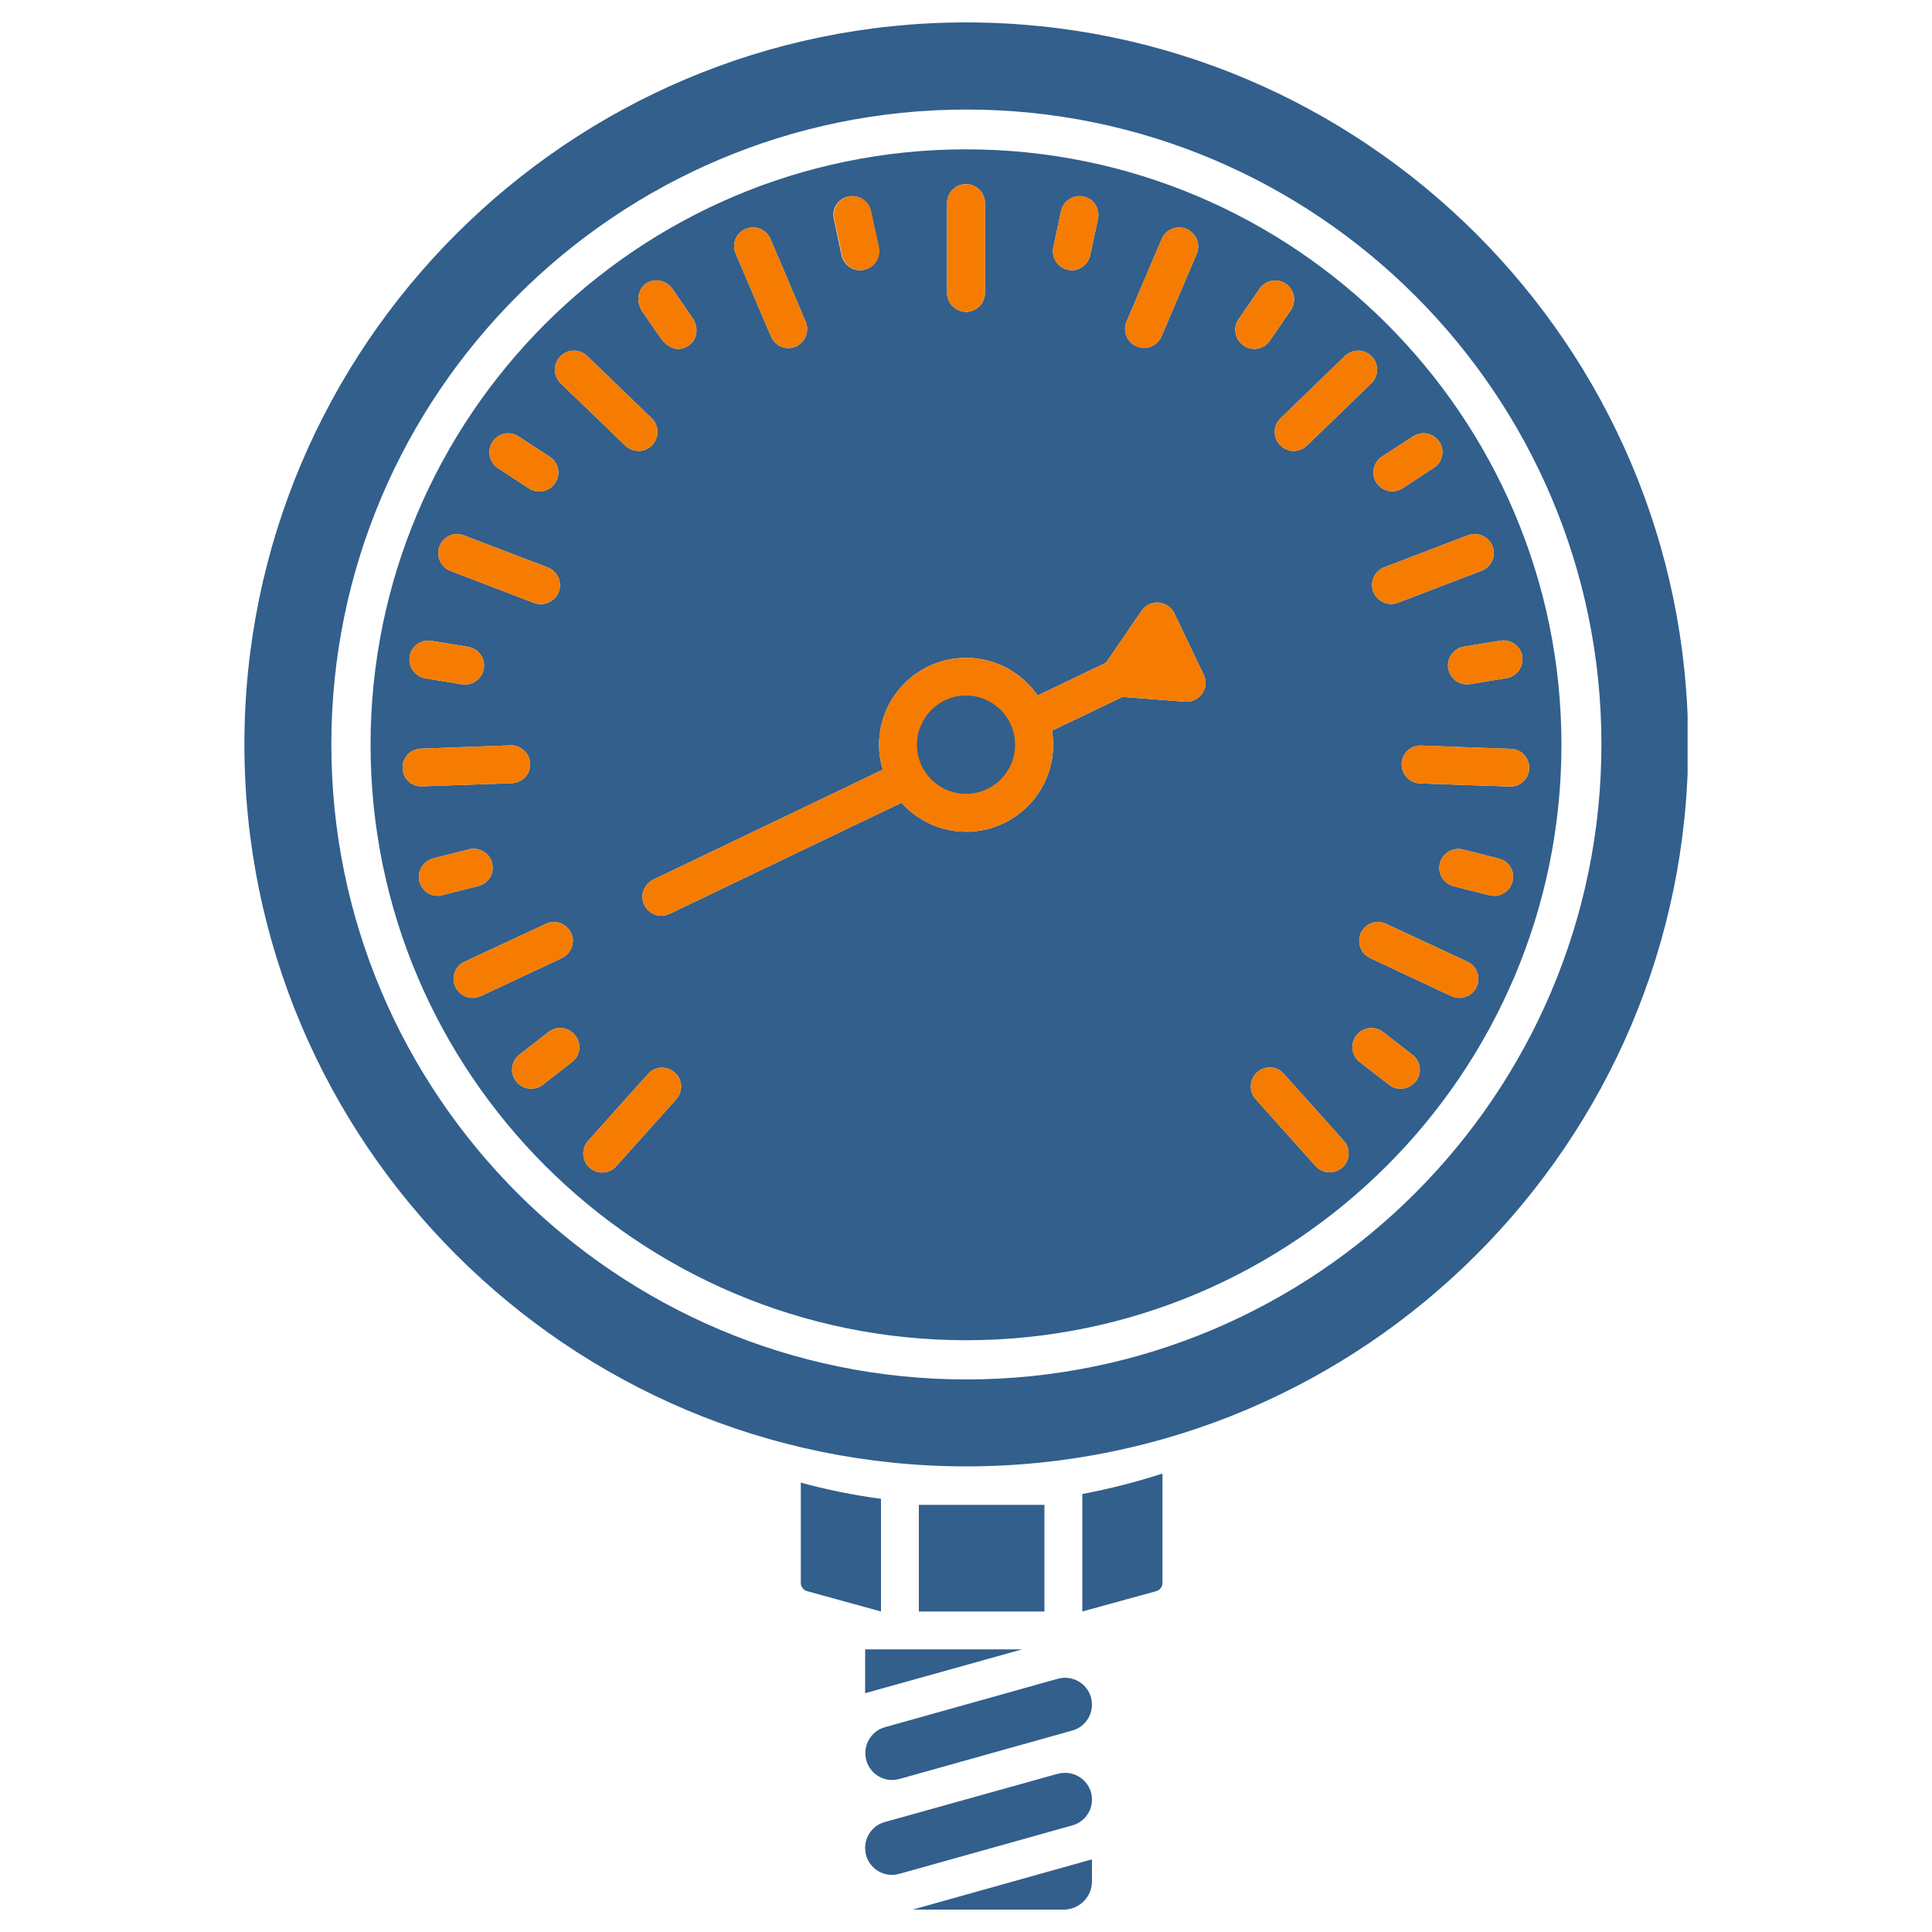 <?xml version="1.0" encoding="utf-8"?>
<!-- Generator: Adobe Illustrator 27.5.0, SVG Export Plug-In . SVG Version: 6.00 Build 0)  -->
<svg version="1.1" id="Camada_1" xmlns="http://www.w3.org/2000/svg" xmlns:xlink="http://www.w3.org/1999/xlink" x="0px" y="0px"
	 viewBox="0 0 1000 1000" style="enable-background:new 0 0 1000 1000;" xml:space="preserve">
<style type="text/css">
	.st0{fill:#325F8C;}
	.st1{clip-path:url(#SVGID_00000049181605102011284170000017667711764982076327_);}
	.st2{clip-path:url(#SVGID_00000142867668890941099900000001302783046213770378_);}
	.st3{fill:#F57C00;}
</style>
<path class="st0" d="M781.8,407.1h-0.4l-46.4-1.6c-5.4-0.2-9.7-4.8-9.5-10.2c0.2-5.4,4.6-9.5,10.1-9.4l46.5,1.7
	c5.4,0.2,9.6,4.7,9.4,10.1C791.4,403,787.1,407.1,781.8,407.1z M782.9,456.2c-1.1,4.4-5.1,7.5-9.5,7.5c-0.8,0-1.6-0.1-2.4-0.3
	l-18.6-4.7c-5.3-1.3-8.4-6.7-7.1-11.9s6.7-8.4,11.9-7.1l18.6,4.7C781.1,445.7,784.2,451,782.9,456.2z M764.3,510.8
	c-1.7,3.6-5.2,5.7-8.9,5.7c-1.4,0-2.8-0.3-4.2-0.9l-42-19.7c-4.9-2.3-7-8.1-4.8-13c2.3-4.9,8.1-7.1,13.1-4.7l42.1,19.6
	C764.5,500.1,766.5,505.9,764.3,510.8z M732.8,559.7c-2,2.5-4.9,3.8-7.8,3.8c-2.1,0-4.2-0.6-6-2l-15.2-11.8
	c-4.3-3.3-5.1-9.5-1.7-13.8c3.3-4.3,9.5-5,13.7-1.8l15.2,11.8C735.4,549.2,736.2,555.4,732.8,559.7z M694.8,604.3
	c-1.8,1.6-4.2,2.5-6.6,2.5c-2.7,0-5.3-1.1-7.3-3.3l-31-34.6c-3.6-4-3.3-10.2,0.8-13.9c4-3.6,10.2-3.3,13.8,0.8l31,34.6
	C699.2,594.5,698.8,600.7,694.8,604.3z M641.1,165.2l10.9-15.8c3.1-4.4,9.2-5.6,13.6-2.5c4.5,3.1,5.5,9.2,2.5,13.7l-10.9,15.8
	c-1.9,2.8-5,4.2-8,4.2c-2,0-3.8-0.6-5.5-1.7C639.2,175.7,638,169.7,641.1,165.2z M622.3,358.9c-1.8,2.7-4.9,4.3-8.1,4.3h-0.7
	l-32.5-2.5l-36.5,17.5c0.4,2.3,0.6,4.8,0.6,7.3c0,24.9-20.2,45-45,45c-13.3,0-25.2-5.8-33.5-15L346.6,473c-1.4,0.6-2.8,1-4.3,1
	c-3.7,0-7.2-2.1-8.8-5.6c-2.4-4.8-0.3-10.7,4.6-13.1l118.8-56.9c-1.2-4-1.9-8.4-1.9-12.9c0-24.8,20.2-45,45-45
	c15.4,0,28.9,7.7,37.1,19.5l35.4-17l18.4-26.9c2-2.9,5.4-4.5,8.8-4.2c3.5,0.3,6.6,2.4,8.1,5.5l15.2,31.8
	C624.5,352.3,624.3,356,622.3,358.9z M350,569l-31,34.6c-1.9,2.2-4.6,3.3-7.3,3.3c-2.4,0-4.7-0.9-6.5-2.5c-4.1-3.7-4.4-9.8-0.8-13.9
	l31-34.6c3.6-4.1,9.8-4.4,13.8-0.8C353.3,558.7,353.7,564.9,350,569z M296.1,549.7l-15.2,11.8c-1.8,1.4-3.8,2-6,2
	c-2.9,0-5.8-1.3-7.8-3.8c-3.3-4.3-2.5-10.5,1.7-13.8l15.2-11.8c4.3-3.3,10.4-2.5,13.7,1.8C301.2,540.2,300.4,546.3,296.1,549.7z
	 M244.6,516.5c-3.7,0-7.2-2.1-8.9-5.7c-2.3-4.9-0.2-10.7,4.7-13l42.1-19.6c4.9-2.4,10.8-0.2,13.1,4.7c2.3,4.9,0.1,10.7-4.8,13
	l-42,19.7C247.4,516.1,246,516.5,244.6,516.5z M226.6,463.7c-4.4,0-8.4-3-9.5-7.5c-1.3-5.2,1.8-10.5,7.1-11.9l18.6-4.7
	c5.2-1.3,10.6,1.9,11.9,7.1c1.3,5.2-1.8,10.6-7.1,11.9l-18.6,4.7C228.2,463.5,227.4,463.7,226.6,463.7z M208.4,397.6
	c-0.2-5.4,4-9.9,9.4-10.1l46.5-1.7c5.1-0.2,9.9,4,10.1,9.4c0.2,5.4-4,10-9.5,10.2l-46.4,1.6h-0.3C212.9,407.1,208.6,403,208.4,397.6
	z M212.1,339.7c0.8-5.3,5.9-8.9,11.2-8l19,3.1c5.4,0.9,9,5.9,8.1,11.3c-0.8,4.8-5,8.2-9.7,8.2c-0.5,0-1,0-1.6-0.1l-19-3.1
	C214.8,350.1,211.1,345.1,212.1,339.7z M227.5,282.7c1.9-5,7.6-7.6,12.6-5.6l43.4,16.6c5.1,2,7.6,7.6,5.7,12.7
	c-1.5,3.8-5.2,6.3-9.2,6.3c-1.2,0-2.4-0.2-3.5-0.6l-43.4-16.6C228.1,293.5,225.5,287.8,227.5,282.7z M254.9,228.8
	c2.9-4.6,8.9-5.9,13.5-2.9l16.1,10.5c4.6,2.9,5.9,8.9,2.9,13.5c-1.9,2.9-5,4.5-8.3,4.5c-1.8,0-3.7-0.5-5.3-1.6l-16.1-10.5
	C253.3,239.4,251.9,233.3,254.9,228.8z M290,184.5c3.7-3.9,9.9-4,13.9-0.3l33.4,32.3c3.9,3.7,4,9.9,0.3,13.9c-1.9,2-4.5,3-7.1,3
	c-2.4,0-4.9-0.9-6.8-2.7l-33.5-32.3C286.3,194.6,286.2,188.4,290,184.5z M334.3,146.8c2.2-1.5,4.9-2,7.3-1.5
	c0.4,0.1,0.8,0.2,1.2,0.3c2.7,0.9,4.3,2.7,5.2,3.8c0,0,2.1,3,2.1,3.1c0.1,0.1,8.7,12.7,8.8,12.8c0.8,1.3,1.1,2.5,1.3,3.3
	c0.2,0.8,0.8,3.7-0.6,6.6c-0.4,0.9-0.9,1.6-1.1,1.8c-0.3,0.3-1,1.2-2.1,1.9c-0.3,0.2-1.2,0.8-2.7,1.3c-0.6,0.2-1.6,0.5-2.8,0.4
	c-1.8,0-3.1-0.7-4.1-1.2c-1.8-0.9-3-2.1-3.9-3.1c0,0-3-4.4-3.1-4.4c-0.1-0.2-7.7-11.2-7.8-11.4c-0.3-0.5-2.9-5.3-0.7-9.9
	C332.1,148.5,333.7,147.3,334.3,146.8z M385.9,118.5c5-2.1,10.8,0.2,12.9,5.2l18.2,42.8c2.1,5-0.2,10.7-5.1,12.9
	c-1.3,0.5-2.5,0.8-3.8,0.8c-3.8,0-7.5-2.3-9-6l-18.2-42.7C378.6,126.4,380.9,120.6,385.9,118.5z M439.1,101.7
	c5.3-1.1,10.5,2.3,11.6,7.6l4.1,18.7c1.1,5.3-2.3,10.5-7.6,11.6c-0.6,0.1-1.4,0.3-2,0.3c-4.5,0-8.6-3.2-9.6-7.8l-4-18.8
	C430.4,108,433.8,102.8,439.1,101.7z M490.2,105.1c0-5.4,4.4-9.8,9.8-9.8c5.4,0,9.8,4.4,9.8,9.8v46.5c0,5.4-4.4,9.8-9.8,9.8
	c-5.4,0-9.8-4.4-9.8-9.8V105.1z M545.2,128l4-18.7c1.1-5.3,6.4-8.7,11.6-7.6c5.3,1.1,8.6,6.3,7.5,11.6l-4,18.8
	c-1,4.6-5.1,7.8-9.6,7.8c-0.6,0-1.4-0.1-2-0.3C547.5,138.6,544.1,133.3,545.2,128z M583.1,166.5l18.2-42.8c2.1-5,7.9-7.3,12.9-5.2
	c5,2.2,7.3,7.9,5.2,12.9l-18.2,42.7c-1.6,3.7-5.2,6-9,6c-1.3,0-2.5-0.3-3.8-0.8C583.3,177.2,581,171.4,583.1,166.5z M710,184.5
	c3.8,3.9,3.7,10.1-0.2,13.9l-33.4,32.3c-1.9,1.8-4.4,2.7-6.8,2.7c-2.6,0-5.1-1-7-3c-3.8-3.9-3.7-10.1,0.2-13.9l33.4-32.3
	C700.1,180.5,706.3,180.6,710,184.5z M715.4,236.3l16.1-10.5c4.5-2.9,10.6-1.6,13.5,2.9c3,4.5,1.6,10.6-2.9,13.5l-16.1,10.5
	c-1.6,1.1-3.5,1.6-5.4,1.6c-3.2,0-6.3-1.6-8.2-4.5C709.5,245.3,710.8,239.2,715.4,236.3z M772.5,282.7c2,5.1-0.6,10.8-5.6,12.7
	L723.5,312c-1.2,0.5-2.4,0.6-3.5,0.6c-3.9,0-7.6-2.4-9.2-6.3c-1.9-5.1,0.6-10.7,5.7-12.7l43.4-16.6
	C764.9,275.2,770.6,277.7,772.5,282.7z M787.9,339.7c0.9,5.4-2.8,10.4-8.1,11.3l-18.9,3.1c-0.5,0.1-1.1,0.1-1.6,0.1
	c-4.7,0-8.9-3.4-9.7-8.2c-0.9-5.4,2.8-10.4,8.1-11.3l19-3.1C782,330.8,787.1,334.4,787.9,339.7z M500,77.3
	c-169.9,0-308.2,138.2-308.2,308.2c0,170,138.2,308.2,308.2,308.2s308.2-138.2,308.2-308.2C808.2,215.5,669.9,77.3,500,77.3"/>
<g>
	<defs>
		<rect id="SVGID_1_" x="126.5" y="11.6" width="747" height="747.7"/>
	</defs>
	<clipPath id="SVGID_00000061439880092155929350000011146530350269533370_">
		<use xlink:href="#SVGID_1_"  style="overflow:visible;"/>
	</clipPath>
	<g style="clip-path:url(#SVGID_00000061439880092155929350000011146530350269533370_);">
		<path class="st0" d="M500.1,714C319,714,171.5,566.6,171.5,385.3c0-181.3,147.5-328.6,328.7-328.6
			c181.2,0,328.7,147.4,328.7,328.6C828.8,566.6,681.3,714,500.1,714z M500.1,11.6c-206,0-373.6,167.7-373.6,373.7
			c0,206,167.6,373.7,373.6,373.7c206,0,373.7-167.7,373.7-373.7C873.8,179.3,706.2,11.6,500.1,11.6"/>
	</g>
</g>
<path class="st0" d="M475.6,778.9v55.2h65v-55.2H475.6z M601.7,819.2v-56.5c-13.5,4.4-27.3,7.9-41.5,10.6v60.8l38.2-10.5
	C600.4,823.1,601.7,821.3,601.7,819.2z M417.8,823.6c-2-0.6-3.3-2.3-3.3-4.4v-51.8c13.5,3.7,27.4,6.5,41.5,8.4v58.3L417.8,823.6"/>
<g>
	<defs>
		<rect id="SVGID_00000168827459922115699320000013704517173490296224_" x="446.5" y="852.9" width="118.8" height="135.5"/>
	</defs>
	<clipPath id="SVGID_00000069400392127188141440000007750852558348335251_">
		<use xlink:href="#SVGID_00000168827459922115699320000013704517173490296224_"  style="overflow:visible;"/>
	</clipPath>
	<g style="clip-path:url(#SVGID_00000069400392127188141440000007750852558348335251_);">
		<path class="st0" d="M550.6,988.4c8.1,0,14.6-6.6,14.6-14.6v-11.4l-92.8,26H550.6z M547.6,918.1l-0.1,0l-89.6,25
			c-6,1.7-10.1,7.1-10.1,13.4v0.1c0,9.2,8.8,15.8,17.6,13.3l0.1,0l89.6-25.1c6-1.7,10.1-7.1,10.1-13.3v-0.1
			C565.2,922.3,556.4,915.7,547.6,918.1z M465.8,853.7h-18v22.7l81.3-22.7H465.8z M565.2,882.3c0,6.2-4.1,11.7-10.1,13.4l-89.6,25.1
			c-8.9,2.5-17.6-4.2-17.6-13.4c0-6.2,4.1-11.7,10.1-13.4l89.6-25.1C556.4,866.5,565.2,873.1,565.2,882.3"/>
	</g>
</g>
<path class="st3" d="M334.3,146.8c2.2-1.5,4.9-2,7.3-1.5c0.4,0.1,0.8,0.2,1.2,0.3c2.7,0.9,4.3,2.7,5.2,3.8c0,0,2.1,3,2.1,3.1
	c0.1,0.1,8.7,12.7,8.8,12.8c0.8,1.3,1.1,2.5,1.3,3.3c0.2,0.8,0.8,3.7-0.6,6.6c-0.4,0.9-0.9,1.6-1.1,1.8c-0.3,0.3-1,1.2-2.1,1.9
	c-0.3,0.2-1.2,0.8-2.7,1.3c-0.6,0.2-1.6,0.5-2.8,0.4c-1.8,0-3.1-0.7-4.1-1.2c-1.8-0.9-3-2.1-3.9-3.1c0,0-3-4.4-3.1-4.4
	c-0.1-0.2-7.7-11.2-7.8-11.4c-0.3-0.5-2.9-5.3-0.7-9.9C332.1,148.5,333.7,147.3,334.3,146.8z"/>
<path class="st3" d="M290,184.5c3.7-3.9,9.9-4,13.9-0.3l33.4,32.3c3.9,3.7,4,9.9,0.3,13.9c-1.9,2-4.5,3-7.1,3
	c-2.4,0-4.9-0.9-6.8-2.7l-33.5-32.3C286.3,194.6,286.2,188.4,290,184.5z"/>
<path class="st3" d="M254.9,228.8c2.9-4.6,8.9-5.9,13.5-2.9l16.1,10.5c4.6,2.9,5.9,8.9,2.9,13.5c-1.9,2.9-5,4.5-8.3,4.5
	c-1.8,0-3.7-0.5-5.3-1.6l-16.1-10.5C253.3,239.4,251.9,233.3,254.9,228.8z"/>
<path class="st3" d="M781.8,407.1h-0.4l-46.4-1.6c-5.4-0.2-9.7-4.8-9.5-10.2c0.2-5.4,4.6-9.5,10.1-9.4l46.5,1.7
	c5.4,0.2,9.6,4.7,9.4,10.1C791.4,403,787.1,407.1,781.8,407.1z"/>
<path class="st3" d="M782.9,456.2c-1.1,4.4-5.1,7.5-9.5,7.5c-0.8,0-1.6-0.1-2.4-0.3l-18.6-4.7c-5.3-1.3-8.4-6.7-7.1-11.9
	s6.7-8.4,11.9-7.1l18.6,4.7C781.1,445.7,784.2,451,782.9,456.2z"/>
<path class="st3" d="M764.3,510.8c-1.7,3.6-5.2,5.7-8.9,5.7c-1.4,0-2.8-0.3-4.2-0.9l-42-19.7c-4.9-2.3-7-8.1-4.8-13
	c2.3-4.9,8.1-7.1,13.1-4.7l42.1,19.6C764.5,500.1,766.5,505.9,764.3,510.8z"/>
<path class="st3" d="M732.8,559.7c-2,2.5-4.9,3.8-7.8,3.8c-2.1,0-4.2-0.6-6-2l-15.2-11.8c-4.3-3.3-5.1-9.5-1.7-13.8
	c3.3-4.3,9.5-5,13.7-1.8l15.2,11.8C735.4,549.2,736.2,555.4,732.8,559.7z"/>
<path class="st3" d="M694.8,604.3c-1.8,1.6-4.2,2.5-6.6,2.5c-2.7,0-5.3-1.1-7.3-3.3l-31-34.6c-3.6-4-3.3-10.2,0.8-13.9
	c4-3.6,10.2-3.3,13.8,0.8l31,34.6C699.2,594.5,698.8,600.7,694.8,604.3z"/>
<path class="st3" d="M641.1,165.2l10.9-15.8c3.1-4.4,9.2-5.6,13.6-2.5c4.5,3.1,5.5,9.2,2.5,13.7l-10.9,15.8c-1.9,2.8-5,4.2-8,4.2
	c-2,0-3.8-0.6-5.5-1.7C639.2,175.7,638,169.7,641.1,165.2z"/>
<path class="st3" d="M350,569l-31,34.6c-1.9,2.2-4.6,3.3-7.3,3.3c-2.4,0-4.7-0.9-6.5-2.5c-4.1-3.7-4.4-9.8-0.8-13.9l31-34.6
	c3.6-4.1,9.8-4.4,13.8-0.8C353.3,558.7,353.7,564.9,350,569z"/>
<path class="st3" d="M296.1,549.7l-15.2,11.8c-1.8,1.4-3.8,2-6,2c-2.9,0-5.8-1.3-7.8-3.8c-3.3-4.3-2.5-10.5,1.7-13.8l15.2-11.8
	c4.3-3.3,10.4-2.5,13.7,1.8C301.2,540.2,300.4,546.3,296.1,549.7z"/>
<path class="st3" d="M244.6,516.5c-3.7,0-7.2-2.1-8.9-5.7c-2.3-4.9-0.2-10.7,4.7-13l42.1-19.6c4.9-2.4,10.8-0.2,13.1,4.7
	c2.3,4.9,0.1,10.7-4.8,13l-42,19.7C247.4,516.1,246,516.5,244.6,516.5z"/>
<path class="st3" d="M226.6,463.7c-4.4,0-8.4-3-9.5-7.5c-1.3-5.2,1.8-10.5,7.1-11.9l18.6-4.7c5.2-1.3,10.6,1.9,11.9,7.1
	c1.3,5.2-1.8,10.6-7.1,11.9l-18.6,4.7C228.2,463.5,227.4,463.7,226.6,463.7z"/>
<path class="st3" d="M208.4,397.6c-0.2-5.4,4-9.9,9.4-10.1l46.5-1.7c5.1-0.2,9.9,4,10.1,9.4c0.2,5.4-4,10-9.5,10.2l-46.4,1.6h-0.3
	C212.9,407.1,208.6,403,208.4,397.6z"/>
<path class="st3" d="M227.5,282.7c1.9-5,7.6-7.6,12.6-5.6l43.4,16.6c5.1,2,7.6,7.6,5.7,12.7c-1.5,3.8-5.2,6.3-9.2,6.3
	c-1.2,0-2.4-0.2-3.5-0.6l-43.4-16.6C228.1,293.5,225.5,287.8,227.5,282.7z"/>
<path class="st3" d="M385.9,118.5c5-2.1,10.8,0.2,12.9,5.2l18.2,42.8c2.1,5-0.2,10.7-5.1,12.9c-1.3,0.5-2.5,0.8-3.8,0.8
	c-3.8,0-7.5-2.3-9-6l-18.2-42.7C378.6,126.4,380.9,120.6,385.9,118.5z"/>
<path class="st3" d="M439.3,101.7c5.3-1.1,10.5,2.3,11.6,7.6L455,128c1.1,5.3-2.3,10.5-7.6,11.6c-0.6,0.1-1.4,0.3-2,0.3
	c-4.5,0-8.6-3.2-9.6-7.8l-4-18.8C430.7,108,434,102.8,439.3,101.7z"/>
<path class="st3" d="M490.2,105.1c0-5.4,4.4-9.8,9.8-9.8c5.4,0,9.8,4.4,9.8,9.8v46.5c0,5.4-4.4,9.8-9.8,9.8c-5.4,0-9.8-4.4-9.8-9.8
	V105.1z"/>
<path class="st3" d="M545.2,128l4-18.7c1.1-5.3,6.4-8.7,11.6-7.6c5.3,1.1,8.6,6.3,7.5,11.6l-4,18.8c-1,4.6-5.1,7.8-9.6,7.8
	c-0.6,0-1.4-0.1-2-0.3C547.5,138.6,544.1,133.3,545.2,128z"/>
<path class="st3" d="M583.1,166.5l18.2-42.8c2.1-5,7.9-7.3,12.9-5.2c5,2.2,7.3,7.9,5.2,12.9l-18.2,42.7c-1.6,3.7-5.2,6-9,6
	c-1.3,0-2.5-0.3-3.8-0.8C583.3,177.2,581,171.4,583.1,166.5z"/>
<path class="st3" d="M710,184.5c3.8,3.9,3.7,10.1-0.2,13.9l-33.4,32.3c-1.9,1.8-4.4,2.7-6.8,2.7c-2.6,0-5.1-1-7-3
	c-3.8-3.9-3.7-10.1,0.2-13.9l33.4-32.3C700.1,180.5,706.3,180.6,710,184.5z"/>
<path class="st3" d="M715.4,236.3l16.1-10.5c4.5-2.9,10.6-1.6,13.5,2.9c3,4.5,1.6,10.6-2.9,13.5l-16.1,10.5
	c-1.6,1.1-3.5,1.6-5.4,1.6c-3.2,0-6.3-1.6-8.2-4.5C709.5,245.3,710.8,239.2,715.4,236.3z"/>
<path class="st3" d="M772.5,282.7c2,5.1-0.6,10.8-5.6,12.7L723.5,312c-1.2,0.5-2.4,0.6-3.5,0.6c-3.9,0-7.6-2.4-9.2-6.3
	c-1.9-5.1,0.6-10.7,5.7-12.7l43.4-16.6C764.9,275.2,770.6,277.7,772.5,282.7z"/>
<path class="st3" d="M787.9,339.7c0.9,5.4-2.8,10.4-8.1,11.3l-18.9,3.1c-0.5,0.1-1.1,0.1-1.6,0.1c-4.7,0-8.9-3.4-9.7-8.2
	c-0.9-5.4,2.8-10.4,8.1-11.3l19-3.1C782,330.8,787.1,334.4,787.9,339.7z"/>
<path class="st3" d="M212.1,339.7c0.8-5.3,5.9-8.9,11.2-8l19,3.1c5.4,0.9,9,5.9,8.1,11.3c-0.8,4.8-5,8.2-9.7,8.2c-0.5,0-1,0-1.6-0.1
	l-19-3.1C214.8,350.1,211.1,345.1,212.1,339.7z"/>
<path class="st3" d="M622.3,358.9c-1.8,2.7-4.9,4.3-8.1,4.3h-0.7l-32.5-2.5l-36.5,17.5c0.4,2.3,0.6,4.8,0.6,7.3
	c0,24.9-20.2,45-45,45c-13.3,0-25.2-5.8-33.5-15L346.6,473c-1.4,0.6-2.8,1-4.3,1c-3.7,0-7.2-2.1-8.8-5.6c-2.4-4.8-0.3-10.7,4.6-13.1
	l118.8-56.9c-1.2-4-1.9-8.4-1.9-12.9c0-24.8,20.2-45,45-45c15.4,0,28.9,7.7,37.1,19.5l35.4-17l18.4-26.9c2-2.9,5.4-4.5,8.8-4.2
	c3.5,0.3,6.6,2.4,8.1,5.5l15.2,31.8C624.5,352.3,624.3,356,622.3,358.9z"/>
<path class="st0" d="M474.6,385.5c0-14,11.4-25.5,25.4-25.5c14,0,25.4,11.4,25.4,25.5c0,14-11.4,25.4-25.4,25.4
	C486,410.9,474.6,399.5,474.6,385.5z"/>
</svg>
